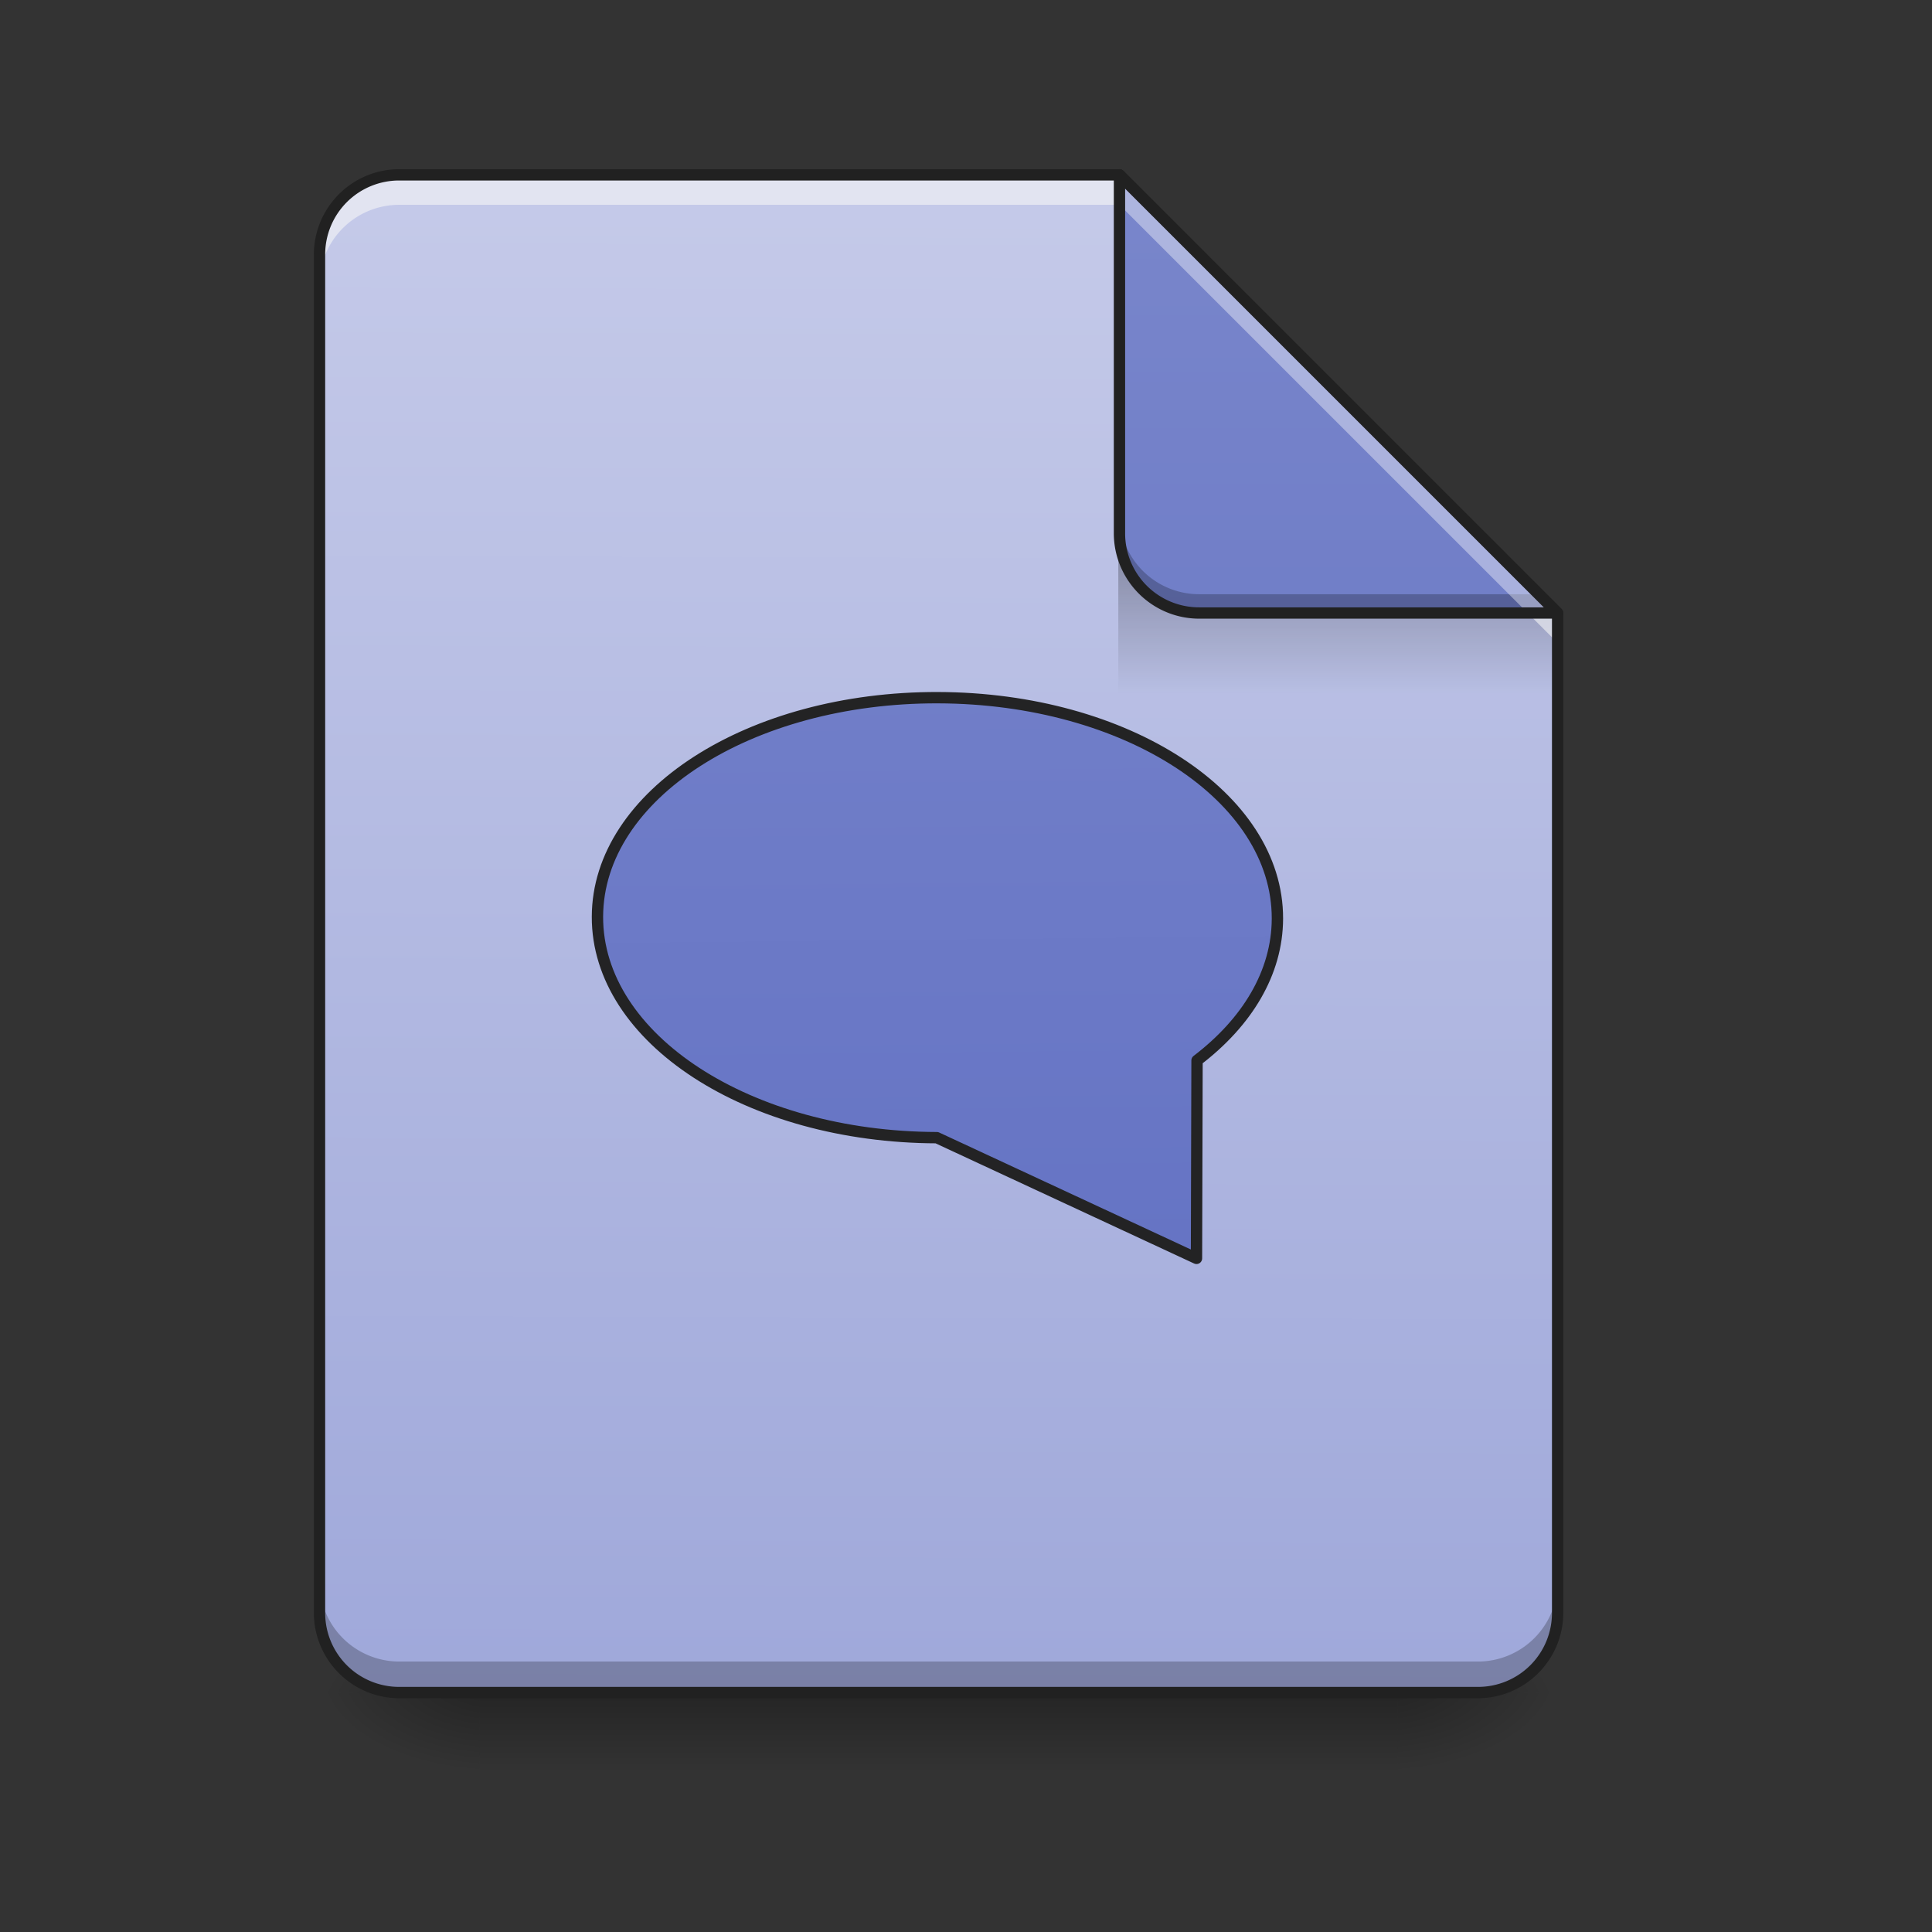 <svg xmlns="http://www.w3.org/2000/svg" xmlns:xlink="http://www.w3.org/1999/xlink" width="512pt" height="512pt" viewBox="0 0 512 512"><rect x="0" y="0" width="512" height="512" fill="#333333" stroke="none"/><defs><linearGradient id="d" gradientUnits="userSpaceOnUse" x1="254" y1="233.5" x2="254" y2="254.667" gradientTransform="matrix(1 0 0 1 10.584 215.02)"><stop offset="0" stop-opacity=".275"/><stop offset="1" stop-opacity="0"/></linearGradient><radialGradient id="e" gradientUnits="userSpaceOnUse" cx="450.909" cy="189.579" fx="450.909" fy="189.579" r="21.167" gradientTransform="matrix(0 -1.25 -2.25 0 791.753 1017.525)"><stop offset="0" stop-opacity=".314"/><stop offset=".222" stop-opacity=".275"/><stop offset="1" stop-opacity="0"/></radialGradient><radialGradient id="f" gradientUnits="userSpaceOnUse" cx="450.909" cy="189.579" fx="450.909" fy="189.579" r="21.167" gradientTransform="matrix(0 1.25 2.25 0 -294.289 -120.44)"><stop offset="0" stop-opacity=".314"/><stop offset=".222" stop-opacity=".275"/><stop offset="1" stop-opacity="0"/></radialGradient><radialGradient id="g" gradientUnits="userSpaceOnUse" cx="450.909" cy="189.579" fx="450.909" fy="189.579" r="21.167" gradientTransform="matrix(0 -1.25 2.25 0 -294.289 1017.525)"><stop offset="0" stop-opacity=".314"/><stop offset=".222" stop-opacity=".275"/><stop offset="1" stop-opacity="0"/></radialGradient><radialGradient id="h" gradientUnits="userSpaceOnUse" cx="450.909" cy="189.579" fx="450.909" fy="189.579" r="21.167" gradientTransform="matrix(0 1.25 -2.25 0 791.753 -120.44)"><stop offset="0" stop-opacity=".314"/><stop offset=".222" stop-opacity=".275"/><stop offset="1" stop-opacity="0"/></radialGradient><linearGradient id="i" gradientUnits="userSpaceOnUse" x1="940" y1="1695.118" x2="940" y2="175.118" gradientTransform="rotate(.158) scale(.265)"><stop offset="0" stop-color="#9fa8da"/><stop offset="1" stop-color="#c5cae9"/></linearGradient><linearGradient id="j" gradientUnits="userSpaceOnUse" x1="249.189" y1="233.5" x2="249.189" y2="254.667" gradientTransform="matrix(.478 0 0 1.75 240.679 -261.775)"><stop offset="0" stop-opacity=".275"/><stop offset="1" stop-opacity="0"/></linearGradient><linearGradient id="k" gradientUnits="userSpaceOnUse" x1="338.667" y1="233.5" x2="338.667" y2="-168.667" gradientTransform="matrix(1 0 0 1 0 215.02)"><stop offset="0" stop-color="#5c6bc0"/><stop offset="1" stop-color="#7986cb"/></linearGradient><filter id="a" filterUnits="objectBoundingBox" x="0%" y="0%" width="100%" height="100%"><feColorMatrix in="SourceGraphic" values="0 0 0 0 1 0 0 0 0 1 0 0 0 0 1 0 0 0 1 0"/></filter><mask id="m"><path fill-opacity=".988" d="M0 0h512v512H0z" filter="url(#a)"/></mask><linearGradient id="c" gradientUnits="userSpaceOnUse" x1="4648.347" y1="7219.344" x2="4572.756" y2="1474.462" gradientTransform="matrix(.265 0 0 .265 -269.875 -215)"><stop offset="0" stop-color="#5c6bc0"/><stop offset="1" stop-color="#7986cb"/></linearGradient><clipPath id="b"><path d="M0 0h512v512H0z"/></clipPath><g id="l" clip-path="url(#b)"><path d="M939.994 695.116c-188.353 0-339.992 98.125-339.992 220.003 0 121.878 151.639 220.004 339.992 220.004l260.01 119.989v-197.95c49.94-38.278 79.997-87.806 79.997-142.043 0-121.878-151.64-220.003-340.007-220.003zm0 0" transform="rotate(.158) scale(.265)" fill="url(#c)" stroke-width="11.339" stroke-linecap="round" stroke-linejoin="round" stroke="#212121"/></g></defs><path d="M127.012 448.543h243.441v21.168H127.012zm0 0" fill="url(#d)"/><path d="M370.453 448.543h42.336v-21.168h-42.336zm0 0" fill="url(#e)"/><path d="M127.012 448.543H84.676v21.168h42.336zm0 0" fill="url(#f)"/><path d="M127.012 448.543H84.676v-21.168h42.336zm0 0" fill="url(#g)"/><path d="M370.453 448.543h42.336v21.168h-42.336zm0 0" fill="url(#h)"/><path d="M296.672 46.336H105.844a21.123 21.123 0 0 0-21.168 21.172v359.867a21.122 21.122 0 0 0 21.168 21.168H391.62a21.122 21.122 0 0 0 21.168-21.168V162.453zm0 0" fill="url(#i)"/><path d="M296.363 146.89h100.551l15.875 15.876v21.168H296.363zm0 0" fill="url(#j)"/><path d="M84.676 419.156v8.219a21.122 21.122 0 0 0 21.168 21.168H391.62a21.122 21.122 0 0 0 21.168-21.168v-8.219a21.122 21.122 0 0 1-21.168 21.168H105.844a21.122 21.122 0 0 1-21.168-21.168zm0 0" fill-opacity=".235"/><path d="M105.844 46.336a21.123 21.123 0 0 0-21.168 21.172v7.937a21.122 21.122 0 0 1 21.168-21.168h190.828l116.117 116.114v-7.938L296.672 46.336zm0 0" fill="#f6f6f6" fill-opacity=".588"/><path d="M412.79 162.453L296.671 46.336v94.95a21.122 21.122 0 0 0 21.168 21.167zm0 0" fill="url(#k)"/><path d="M296.672 136.305v4.98a21.122 21.122 0 0 0 21.168 21.168h94.95l-4.981-4.98h-89.97a21.122 21.122 0 0 1-21.167-21.168zm0 0" fill-opacity=".235"/><path d="M296.672 46.336v7.941l108.18 108.176h7.937zm0 0" fill="#fff" fill-opacity=".392"/><path d="M296.652 44.84c-.82.012-1.48.676-1.48 1.496v94.95c0 12.53 10.137 22.667 22.668 22.667h94.95c.605 0 1.151-.367 1.386-.926a1.512 1.512 0 0 0-.324-1.636L297.734 45.277c-.289-.289-.68-.445-1.082-.437zm1.52 5.117l110.996 110.996H317.84a19.592 19.592 0 0 1-19.668-19.668zm0 0" fill="#212121"/><path d="M105.844 44.836c-12.531 0-22.668 10.137-22.668 22.672v359.867c0 12.531 10.136 22.668 22.668 22.668H391.62c12.531 0 22.668-10.137 22.668-22.668V162.453c0-.398-.156-.777-.437-1.058L297.734 45.277a1.505 1.505 0 0 0-1.062-.441zm0 3H296.05l115.238 115.238v264.301a19.592 19.592 0 0 1-19.668 19.668H105.844a19.592 19.592 0 0 1-19.668-19.668V67.508a19.593 19.593 0 0 1 19.668-19.672zm0 0" fill="#212121"/><use xlink:href="#l" mask="url(#m)"/></svg>
